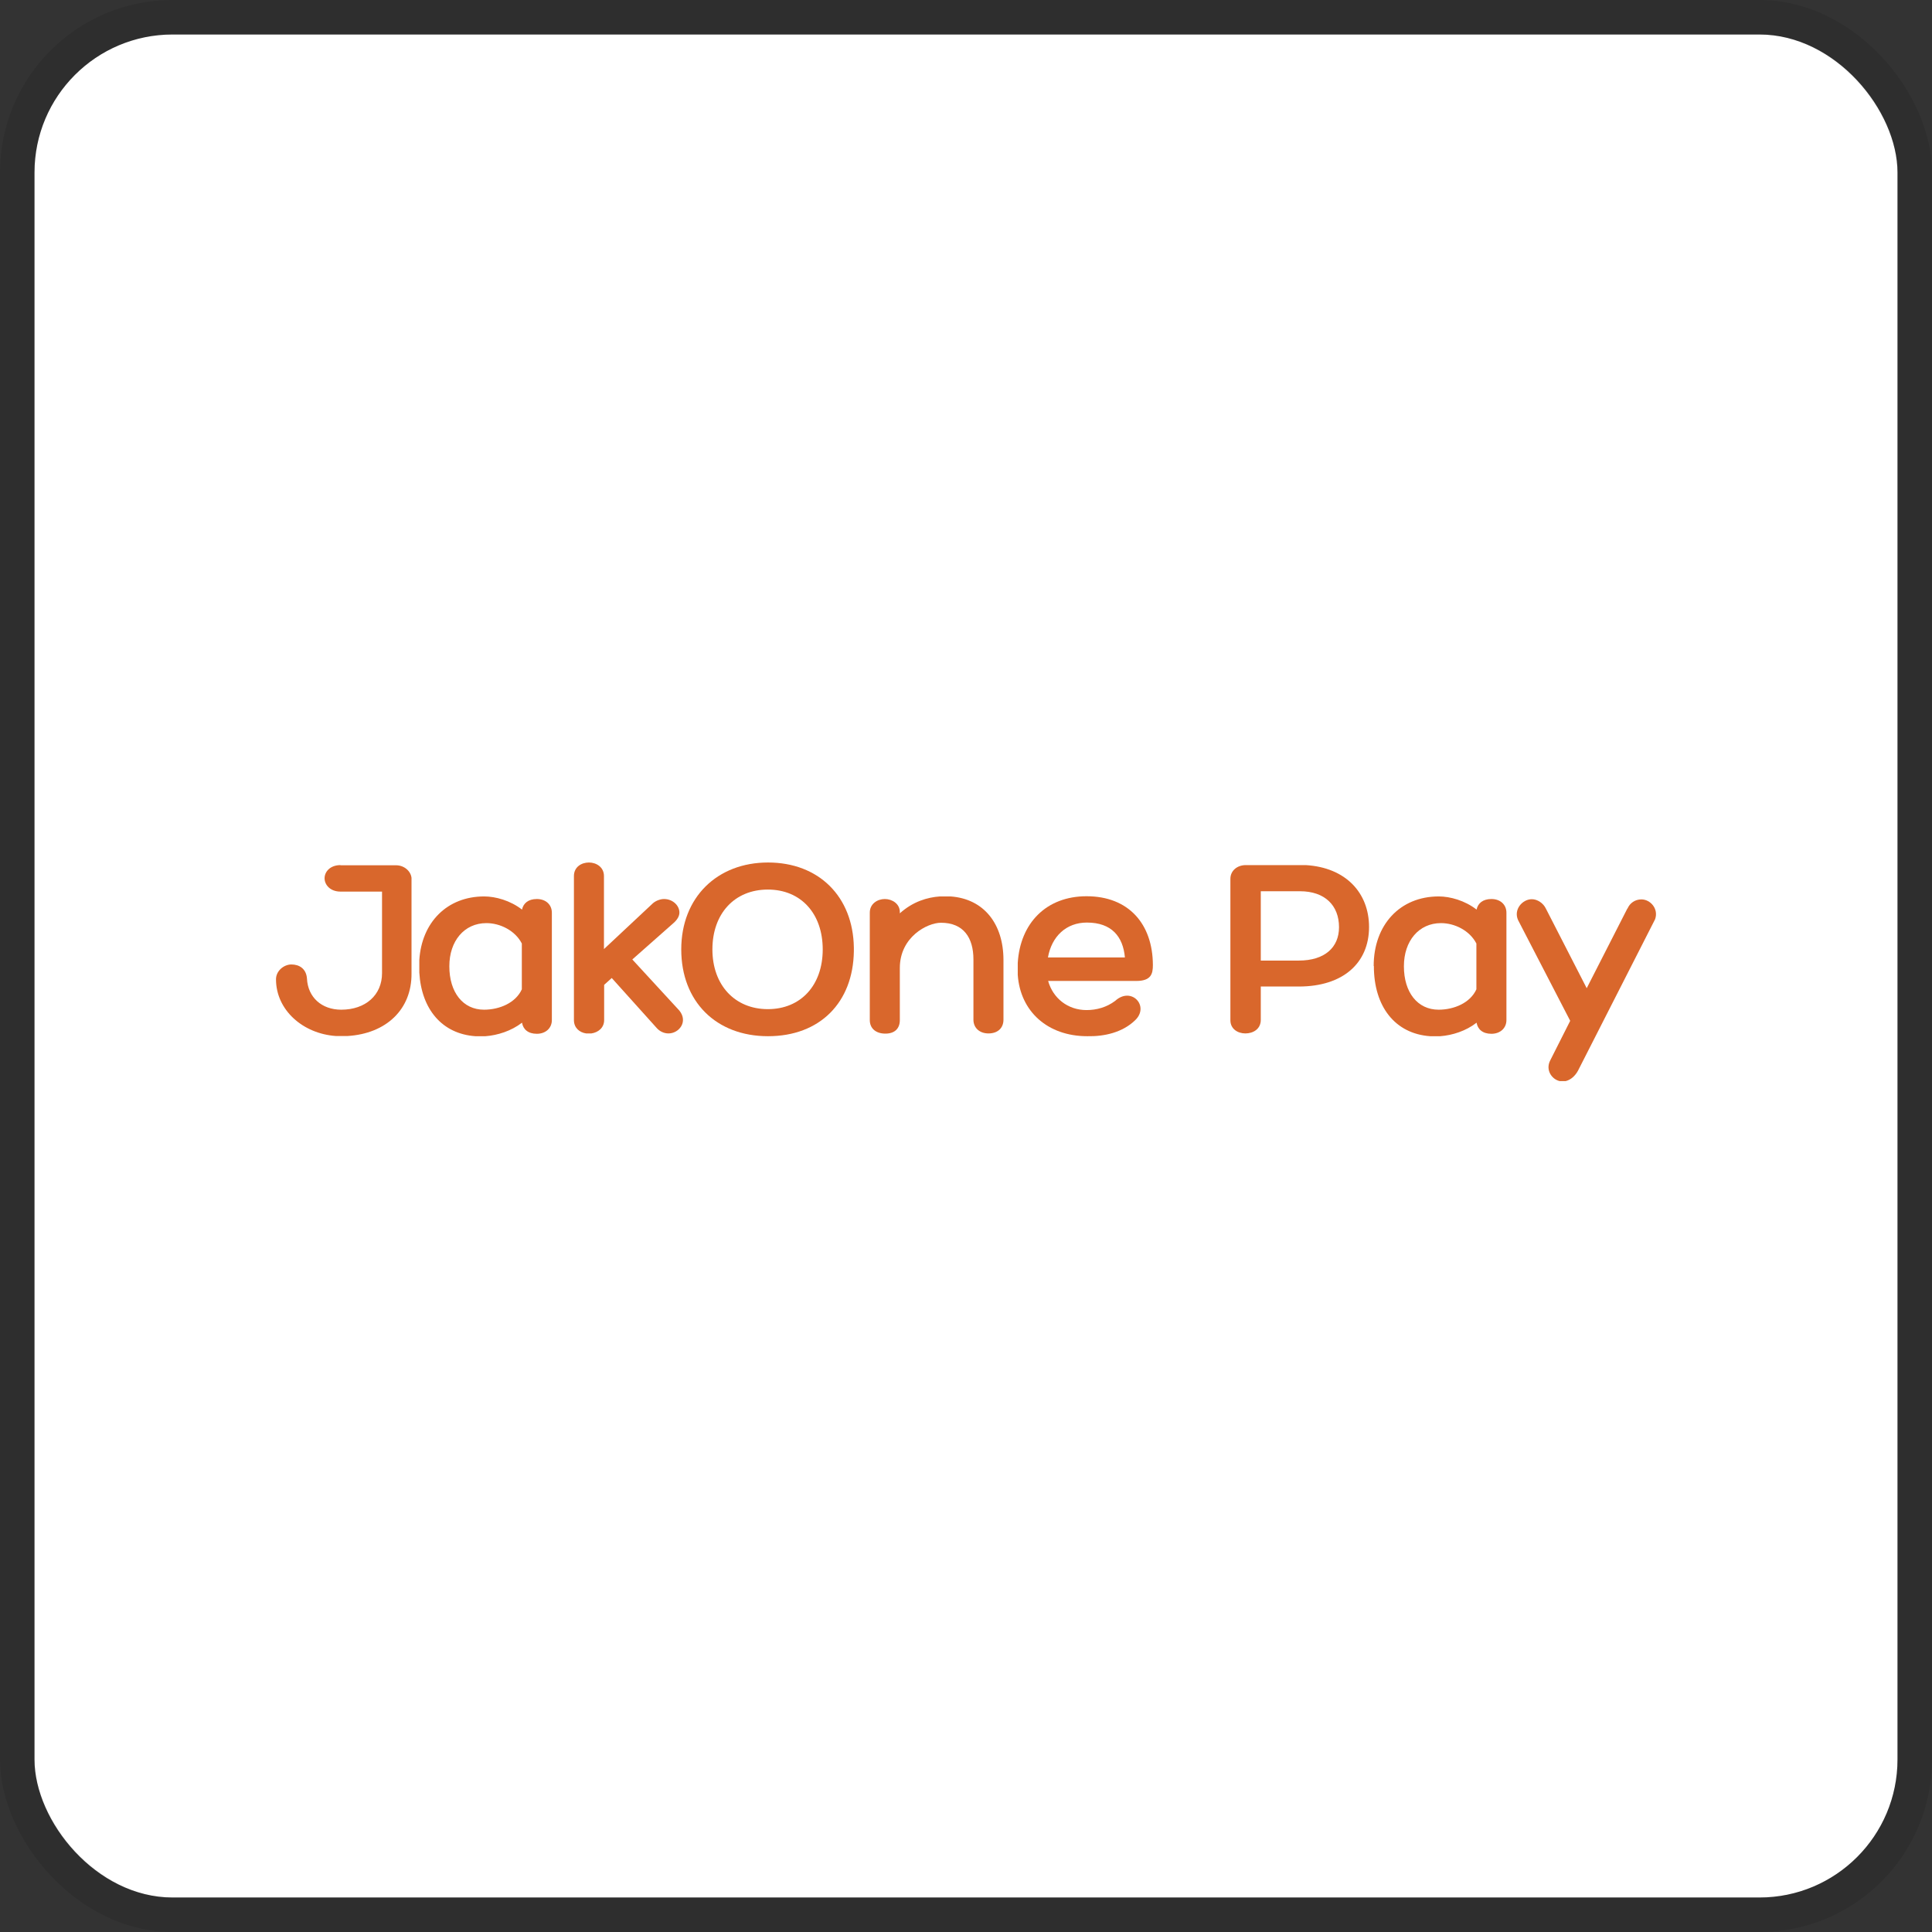 <svg width="112" height="112" viewBox="0 0 112 112" fill="none" xmlns="http://www.w3.org/2000/svg">
<rect x="0" y="0" width="112" height="112" fill="#333333" stroke="none"/>
<g clip-path="url(#clip0_752_555)">
<rect x="2" y="2" width="108" height="108" rx="8" fill="white"/>
<path d="M18.816 50.913C18.816 50.537 19.138 50.151 19.74 50.151V50.161H22.964C23.426 50.161 23.813 50.494 23.856 50.892V56.427C23.877 58.51 22.393 59.923 20.144 60.059H19.474C17.551 59.925 16 58.547 16 56.771C16 56.276 16.462 55.911 16.892 55.911C17.354 55.911 17.752 56.158 17.795 56.728C17.849 57.813 18.644 58.533 19.783 58.533C21.191 58.533 22.147 57.684 22.147 56.416V51.687H19.74C19.138 51.687 18.816 51.29 18.816 50.913Z" fill="url(#paint0_linear_752_555)"/>
<path fill-rule="evenodd" clip-rule="evenodd" d="M28.069 51.967C25.922 51.967 24.447 53.464 24.308 55.654V56.382C24.432 58.519 25.636 59.934 27.556 60.07H28.146C28.846 60.017 29.637 59.768 30.262 59.286C30.326 59.672 30.616 59.93 31.121 59.93C31.626 59.93 31.992 59.608 31.992 59.135V52.913C31.992 52.44 31.637 52.117 31.121 52.117C30.627 52.117 30.337 52.364 30.262 52.73C29.584 52.203 28.725 51.967 28.069 51.967ZM28.198 53.514C26.908 53.514 26.049 54.557 26.049 56.008V56.019C26.049 57.534 26.844 58.533 28.058 58.533C28.961 58.533 29.896 58.136 30.251 57.351V54.697C29.864 53.944 28.993 53.514 28.198 53.514Z" fill="url(#paint1_linear_752_555)"/>
<path d="M33.979 59.909C33.592 59.853 33.271 59.583 33.271 59.135V50.785C33.271 50.258 33.711 50 34.141 50C34.571 50 35.012 50.269 35.012 50.785V55.019L37.849 52.364C38.032 52.203 38.3 52.117 38.494 52.117C38.988 52.117 39.386 52.483 39.386 52.902C39.386 53.095 39.278 53.299 39.063 53.493L36.656 55.621L39.386 58.587C39.902 59.232 39.364 59.909 38.752 59.909C38.494 59.909 38.236 59.791 38.053 59.576L35.463 56.696L35.023 57.093V59.135C35.023 59.583 34.676 59.853 34.283 59.909H33.979Z" fill="url(#paint2_linear_752_555)"/>
<path fill-rule="evenodd" clip-rule="evenodd" d="M44.523 60.07C41.514 60.07 39.493 58.06 39.493 55.04C39.493 52.02 41.578 50 44.523 50C47.468 50 49.456 51.977 49.499 54.933V55.148C49.456 58.114 47.532 60.07 44.523 60.07ZM44.512 51.569C42.589 51.569 41.299 52.956 41.299 55.04C41.299 57.104 42.599 58.501 44.512 58.501C46.425 58.501 47.694 57.115 47.694 55.04C47.694 52.966 46.436 51.569 44.512 51.569Z" fill="url(#paint3_linear_752_555)"/>
<path d="M52.164 52.947V52.87C52.164 52.397 51.724 52.117 51.294 52.117C50.864 52.117 50.423 52.397 50.423 52.902V59.135C50.423 59.63 50.789 59.92 51.326 59.92C51.864 59.92 52.164 59.63 52.164 59.135V56.115C52.164 54.32 53.755 53.493 54.55 53.493C55.851 53.493 56.431 54.353 56.431 55.621V59.114C56.431 59.587 56.786 59.909 57.302 59.909C57.85 59.909 58.172 59.587 58.172 59.114V55.653C58.172 53.568 57.045 52.105 55.104 51.967H54.488C53.77 52.017 52.928 52.258 52.164 52.947Z" fill="url(#paint4_linear_752_555)"/>
<path fill-rule="evenodd" clip-rule="evenodd" d="M59 55.822V56.51C59.144 58.636 60.736 60.07 63.03 60.07C64.04 60.092 65.082 59.844 65.803 59.146C66.662 58.329 65.588 57.168 64.653 58.017C64.158 58.394 63.567 58.555 62.987 58.555C61.901 58.555 61.041 57.867 60.762 56.867H65.867C66.738 56.867 66.834 56.448 66.834 55.943C66.824 53.568 65.437 51.956 62.987 51.956C60.655 51.956 59.14 53.514 59 55.822ZM65.212 55.503C65.104 54.299 64.448 53.482 63.008 53.482C61.805 53.482 60.966 54.288 60.751 55.503H65.212Z" fill="url(#paint5_linear_752_555)"/>
<path fill-rule="evenodd" clip-rule="evenodd" d="M75.7 50.151H72.213C71.721 50.153 71.327 50.475 71.327 50.946V59.146C71.327 59.651 71.757 59.909 72.197 59.909C72.638 59.909 73.089 59.662 73.089 59.124V57.19H75.292C77.872 57.19 79.365 55.814 79.365 53.74C79.365 51.767 78.023 50.29 75.7 50.151ZM75.357 51.666H73.089V55.685H75.292C76.797 55.685 77.624 54.922 77.624 53.751C77.624 52.493 76.808 51.666 75.357 51.666Z" fill="url(#paint6_linear_752_555)"/>
<path fill-rule="evenodd" clip-rule="evenodd" d="M82.905 60.07C80.874 59.926 79.645 58.352 79.645 56.008L79.634 55.997C79.634 53.622 81.15 51.967 83.406 51.967C84.062 51.967 84.922 52.203 85.599 52.73C85.674 52.364 85.964 52.117 86.459 52.117C86.975 52.117 87.329 52.44 87.329 52.913V59.135C87.329 59.608 86.964 59.93 86.459 59.93C85.954 59.93 85.663 59.672 85.599 59.286C84.984 59.768 84.194 60.017 83.494 60.07H82.905ZM83.535 53.514C82.246 53.514 81.386 54.557 81.386 56.008V56.019C81.386 57.534 82.181 58.533 83.396 58.533C84.299 58.533 85.234 58.136 85.588 57.351V54.697C85.201 53.944 84.331 53.514 83.535 53.514Z" fill="url(#paint7_linear_752_555)"/>
<path d="M90.767 62.671C91.052 62.603 91.309 62.38 91.478 62.069L95.948 53.289C96.163 52.676 95.669 52.139 95.153 52.139C94.788 52.139 94.476 52.354 94.347 52.676V52.654L91.983 57.287L89.618 52.676C89.468 52.354 89.124 52.128 88.802 52.128C88.253 52.128 87.727 52.73 88.006 53.342L91.026 59.178L89.865 61.478C89.588 62.023 89.948 62.559 90.409 62.671H90.767Z" fill="url(#paint8_linear_752_555)"/>
</g>
<rect x="1" y="1" width="110" height="110" rx="9" stroke="black" stroke-opacity="0.1" stroke-width="2"/>
<defs>
<linearGradient id="paint0_linear_752_555" x1="94.09" y1="-54277.1" x2="94.09" y2="-54403.5" gradientUnits="userSpaceOnUse">
<stop stop-color="#D9672C"/>
<stop offset="0.406" stop-color="#F99F57"/>
<stop offset="1" stop-color="#FCCDA2"/>
</linearGradient>
<linearGradient id="paint1_linear_752_555" x1="94.09" y1="-54277.1" x2="94.09" y2="-54403.5" gradientUnits="userSpaceOnUse">
<stop stop-color="#D9672C"/>
<stop offset="0.406" stop-color="#F99F57"/>
<stop offset="1" stop-color="#FCCDA2"/>
</linearGradient>
<linearGradient id="paint2_linear_752_555" x1="94.09" y1="-54277.1" x2="94.09" y2="-54403.5" gradientUnits="userSpaceOnUse">
<stop stop-color="#D9672C"/>
<stop offset="0.406" stop-color="#F99F57"/>
<stop offset="1" stop-color="#FCCDA2"/>
</linearGradient>
<linearGradient id="paint3_linear_752_555" x1="94.09" y1="-54277.1" x2="94.09" y2="-54403.5" gradientUnits="userSpaceOnUse">
<stop stop-color="#D9672C"/>
<stop offset="0.406" stop-color="#F99F57"/>
<stop offset="1" stop-color="#FCCDA2"/>
</linearGradient>
<linearGradient id="paint4_linear_752_555" x1="94.09" y1="-54277.1" x2="94.09" y2="-54403.5" gradientUnits="userSpaceOnUse">
<stop stop-color="#D9672C"/>
<stop offset="0.406" stop-color="#F99F57"/>
<stop offset="1" stop-color="#FCCDA2"/>
</linearGradient>
<linearGradient id="paint5_linear_752_555" x1="94.09" y1="-54277.1" x2="94.09" y2="-54403.5" gradientUnits="userSpaceOnUse">
<stop stop-color="#D9672C"/>
<stop offset="0.406" stop-color="#F99F57"/>
<stop offset="1" stop-color="#FCCDA2"/>
</linearGradient>
<linearGradient id="paint6_linear_752_555" x1="94.09" y1="-54277.1" x2="94.09" y2="-54403.5" gradientUnits="userSpaceOnUse">
<stop stop-color="#D9672C"/>
<stop offset="0.406" stop-color="#F99F57"/>
<stop offset="1" stop-color="#FCCDA2"/>
</linearGradient>
<linearGradient id="paint7_linear_752_555" x1="94.09" y1="-54277.1" x2="94.09" y2="-54403.5" gradientUnits="userSpaceOnUse">
<stop stop-color="#D9672C"/>
<stop offset="0.406" stop-color="#F99F57"/>
<stop offset="1" stop-color="#FCCDA2"/>
</linearGradient>
<linearGradient id="paint8_linear_752_555" x1="94.09" y1="-54277.1" x2="94.09" y2="-54403.5" gradientUnits="userSpaceOnUse">
<stop stop-color="#D9672C"/>
<stop offset="0.406" stop-color="#F99F57"/>
<stop offset="1" stop-color="#FCCDA2"/>
</linearGradient>
<clipPath id="clip0_752_555">
<rect x="2" y="2" width="108" height="108" rx="8" fill="white"/>
</clipPath>
</defs>
</svg>
